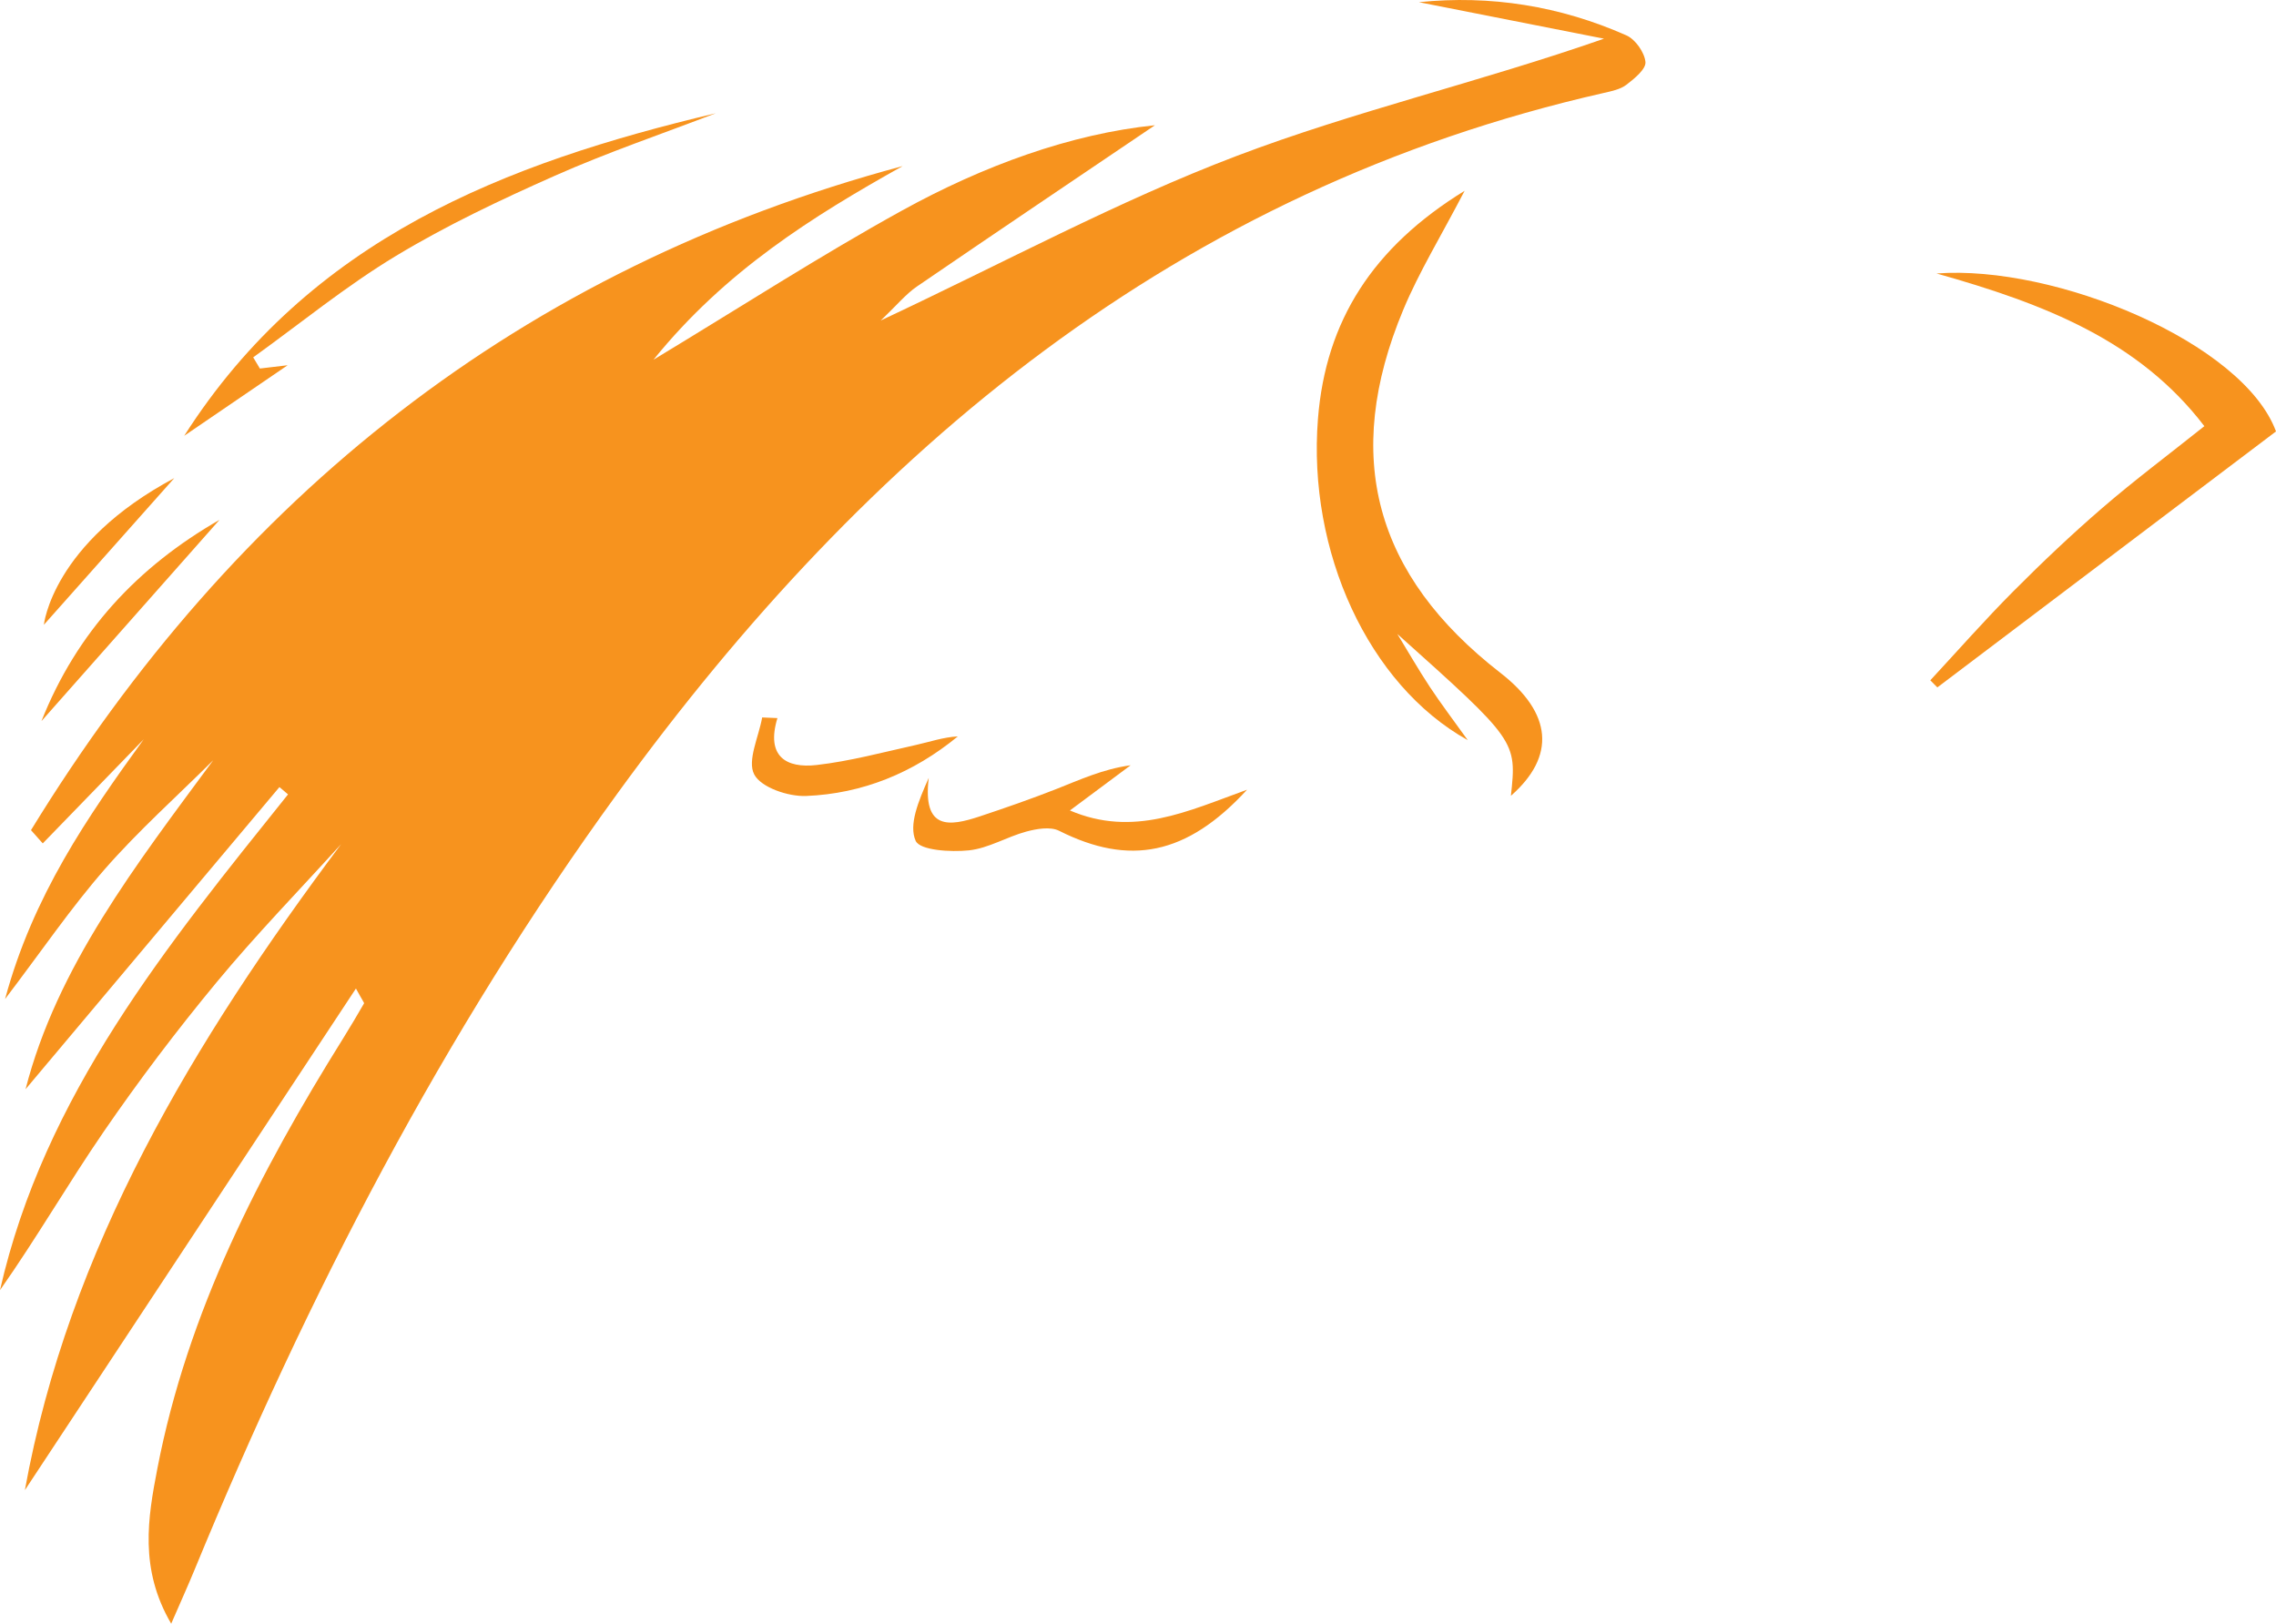 <svg version="1.1" id="图层_1" x="0px" y="0px" width="315.653px" height="225.206px" viewBox="0 0 315.653 225.206" enable-background="new 0 0 315.653 225.206" xml:space="preserve" xmlns="http://www.w3.org/2000/svg" xmlns:xlink="http://www.w3.org/1999/xlink" xmlns:xml="http://www.w3.org/XML/1998/namespace">
  <g>
    <g>
      <path fill="#F7931E" d="M0.702,138.569c3.874-14.336,11.415-25.236,19.227-36.025c-4.666,4.812-9.332,9.623-13.999,14.435
			c-0.544-0.612-1.088-1.225-1.632-1.837c28.319-46.189,67.852-77.878,120.887-92.107c-12.485,6.99-24.562,14.504-34.556,26.858
			c12.217-7.379,23.111-14.421,34.441-20.674c11.335-6.255,23.442-10.653,35.106-11.849c-10.433,7.053-21.756,14.668-33.017,22.372
			c-1.518,1.038-2.724,2.533-5.019,4.714c17.217-8.074,32.868-16.56,49.363-22.826c16.393-6.226,33.633-10.22,50.952-16.265
			c-8.575-1.691-17.151-3.382-25.673-5.063c9.92-1.013,19.568,0.521,28.776,4.602c1.247,0.553,2.515,2.358,2.645,3.693
			c0.095,0.977-1.528,2.306-2.635,3.154c-0.847,0.648-2.059,0.892-3.148,1.14c-59.04,13.401-102.042,49.366-136.73,97.077
			c-24.26,33.368-43.034,69.712-58.705,107.753c-0.901,2.188-1.879,4.344-3.243,7.485c-4.451-7.606-3.231-14.712-1.92-21.505
			c4.201-21.756,14.172-41.108,25.787-59.71c0.99-1.586,1.935-3.201,2.875-4.817c0.047-0.08-0.155-0.305-1.121-2.066
			c-15.695,23.783-30.921,46.856-45.913,69.574c6.08-33.544,23.357-62.189,43.859-89.599c-5.778,6.369-11.79,12.544-17.27,19.161
			c-5.515,6.659-10.752,13.583-15.648,20.709C9.44,164.163,5.054,171.763,0,178.944c6.143-27.056,23.179-47.832,39.946-68.763
			c-0.397-0.337-0.795-0.675-1.192-1.012c-11.871,14.129-23.741,28.257-35.21,41.908c4.352-16.984,15.311-31.106,26.025-45.628
			c-5.035,5.006-10.36,9.76-15.025,15.09C9.862,125.89,5.837,131.816,0.702,138.569z" class="color c1"/>
      <path fill="#F7931E" d="M203.126,26.463c-3.301,6.34-6.319,11.25-8.512,16.504c-8.491,20.345-3.982,36.806,13.468,50.354
			c7.203,5.592,7.715,11.565,1.462,17.057c0.814-7.603,0.814-7.603-15.754-22.45c1.501,2.458,2.936,4.96,4.521,7.363
			c1.506,2.284,3.169,4.465,5.245,7.365c-13.778-7.682-22.233-26.164-20.771-44.577C183.864,44.489,190.4,34.286,203.126,26.463z" class="color c1"/>
      <path fill="#F7931E" d="M268.578,37.932c16.451-1.245,42.534,9.592,47.075,21.907c-15.589,11.785-31.277,23.645-46.966,35.504
			c-0.326-0.328-0.652-0.657-0.978-0.985c3.826-4.122,7.543-8.353,11.508-12.337c3.978-3.998,8.084-7.889,12.353-11.573
			c4.406-3.802,9.076-7.297,14.147-11.339C296.653,47.243,283.573,42.157,268.578,37.932z" class="color c1"/>
      <path fill="#F7931E" d="M36.042,51.115c1.165-0.138,2.331-0.276,3.852-0.456c-4.801,3.274-9.333,6.366-14.346,9.785
			c17.469-27.381,44.555-37.824,73.714-44.733c-7.445,2.86-15.019,5.43-22.301,8.66c-7.533,3.341-15.041,6.893-22.082,11.144
			c-6.9,4.165-13.2,9.326-19.763,14.05C35.424,50.082,35.733,50.599,36.042,51.115z" class="color c1"/>
      <path fill="#F7931E" d="M172.949,109.535c-8.374,9.123-16.328,10.596-26.062,5.697c-1.207-0.608-3.102-0.281-4.546,0.107
			c-2.704,0.727-5.259,2.325-7.975,2.607c-2.513,0.261-6.786,0.001-7.376-1.323c-0.983-2.207,0.358-5.449,1.815-8.733
			c-0.88,7.303,2.87,6.74,7.07,5.346c3.558-1.181,7.104-2.416,10.594-3.785c3.278-1.286,6.475-2.78,10.333-3.307
			c-2.639,1.965-5.278,3.929-8.419,6.268C157.175,116.168,164.679,112.521,172.949,109.535z" class="color c1"/>
      <path fill="#F7931E" d="M107.818,99.6c-1.615,5.322,1.222,6.99,5.435,6.508c4.636-0.53,9.195-1.764,13.768-2.779
			c1.922-0.427,3.794-1.081,5.819-1.19c-6.16,5.064-13.232,7.954-21.055,8.264c-2.464,0.097-6.224-1.171-7.181-2.982
			c-1.009-1.909,0.622-5.215,1.1-7.91C106.408,99.541,107.113,99.57,107.818,99.6z" class="color c1"/>
    </g>
    <path fill="#F7931E" d="M5.753,100.012c4.905-12.379,13.357-21.41,24.687-27.907C22.211,81.407,13.982,90.71,5.753,100.012z" class="color c1"/>
    <path fill="#F7931E" d="M6.086,86.659c0,0,1.13-11.301,18.082-20.342L6.086,86.659" class="color c1"/>
  </g>
</svg>
